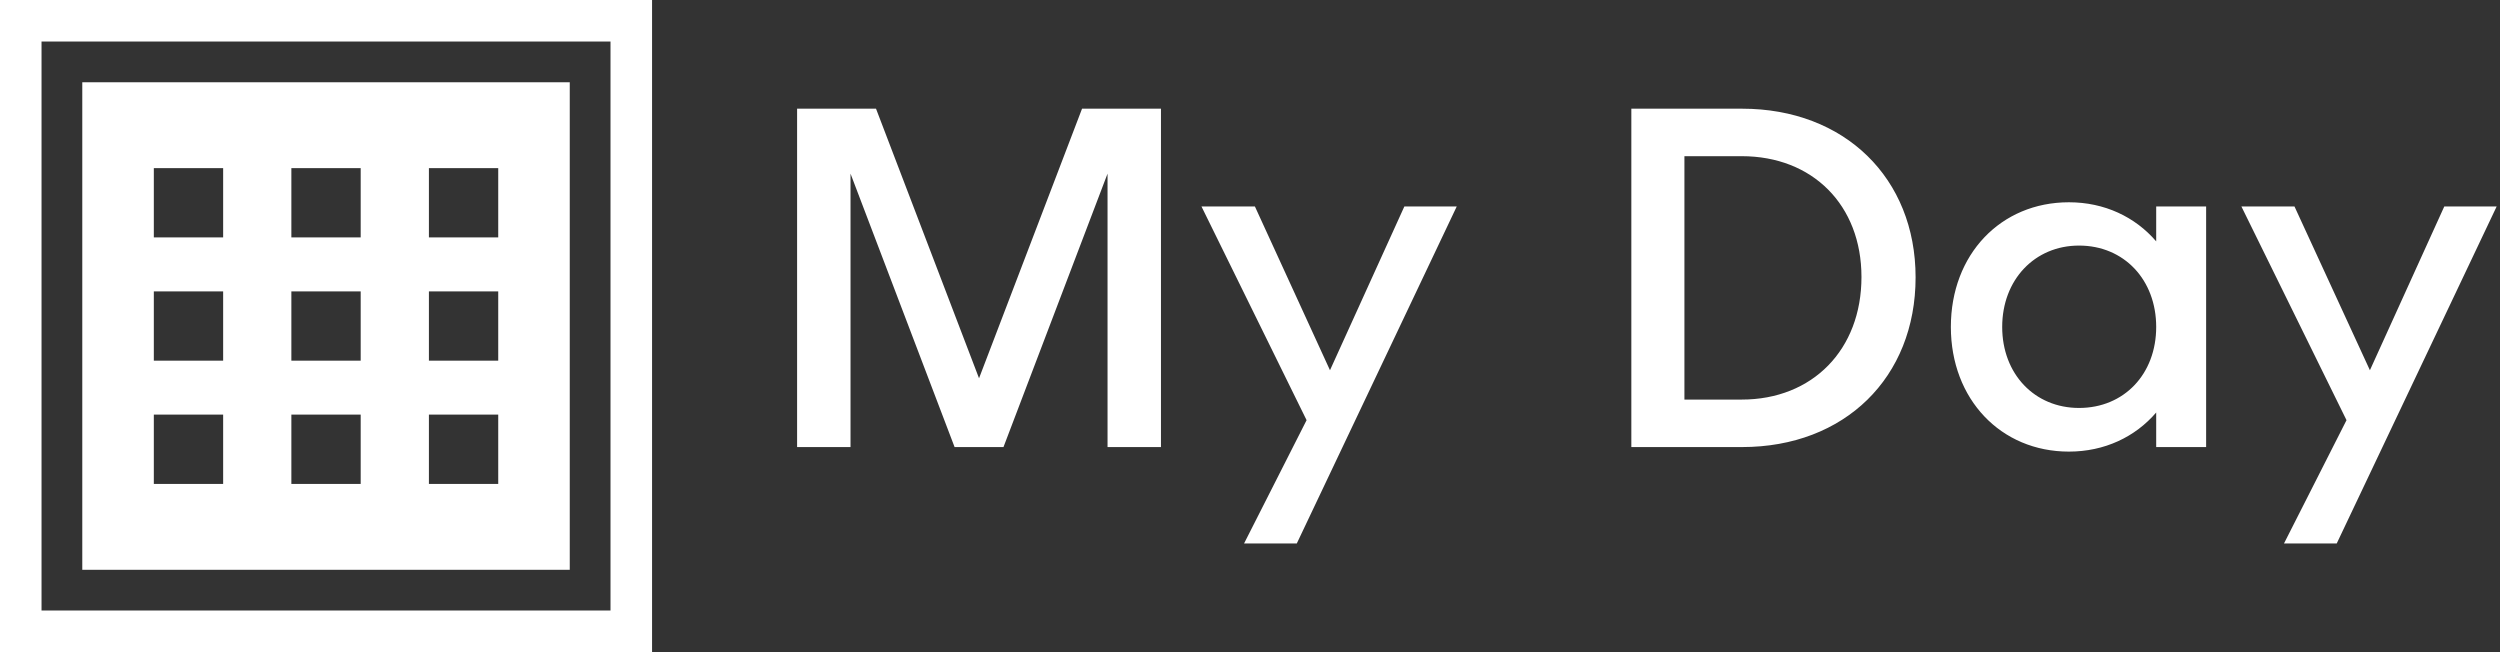 <svg data-v-423bf9ae="" xmlns="http://www.w3.org/2000/svg" viewBox="0 0 345 90" class="iconLeft"><rect x="0" y="0" width="345" height="90" fill="#333333" stroke="none"/><!----><!----><!----><g data-v-423bf9ae="" id="bb711c0a-9e83-4072-9b41-a98cfa3b1705" fill="white" transform="matrix(4.819,0,0,4.819,105.084,-5.771)"><path d="M9.18 4.31L6.23 12.03L3.28 4.31L1.02 4.31L1.02 14L2.55 14L2.55 6.17L5.53 14L6.93 14L9.91 6.17L9.91 14L11.44 14L11.44 4.31ZM18.41 7.11L16.28 11.80L14.13 7.11L12.60 7.11L15.61 13.23L13.82 16.76L15.33 16.76L19.91 7.11ZM28.08 4.31L24.91 4.31L24.91 14L28.08 14C31.02 14 33.05 12.01 33.05 9.14C33.05 6.30 31.02 4.31 28.08 4.31ZM28.07 12.64L26.43 12.64L26.43 5.67L28.07 5.67C30.10 5.67 31.50 7.07 31.50 9.13C31.50 11.21 30.10 12.64 28.07 12.64ZM39.94 7.11L39.94 8.11C39.34 7.41 38.46 6.99 37.44 6.99C35.49 6.99 34.06 8.48 34.06 10.56C34.06 12.63 35.49 14.13 37.44 14.13C38.46 14.13 39.34 13.71 39.94 13.01L39.94 14L41.37 14L41.37 7.11ZM37.73 12.88C36.46 12.88 35.53 11.91 35.53 10.56C35.53 9.21 36.46 8.23 37.73 8.23C39.02 8.23 39.94 9.21 39.94 10.56C39.94 11.91 39.02 12.88 37.73 12.88ZM48.19 7.11L46.06 11.80L43.90 7.11L42.38 7.11L45.39 13.23L43.60 16.76L45.11 16.76L49.69 7.11Z"></path></g><!----><g data-v-423bf9ae="" id="dfe4acb7-513f-43fa-a450-2172353652b2" transform="matrix(2.812,0,0,2.812,0,0)" stroke="none" fill="white"><path d="M0 32h32V0H0v32zM2.038 2.038h27.923v27.923H2.038V2.038z"></path><path d="M4.038 27.962h23.923V4.038H4.038v23.924zM21.049 8.25h3.402v3.402h-3.402V8.25zm0 6.049h3.402v3.402h-3.402v-3.402zm0 6.049h3.402v3.402h-3.402v-3.402zM14.299 8.25h3.402v3.402h-3.402V8.25zm0 6.049h3.402v3.402h-3.402v-3.402zm0 6.049h3.402v3.402h-3.402v-3.402zM7.549 8.25h3.402v3.402H7.549V8.25zm0 6.049h3.402v3.402H7.549v-3.402zm0 6.049h3.402v3.402H7.549v-3.402z"></path></g><!----></svg>